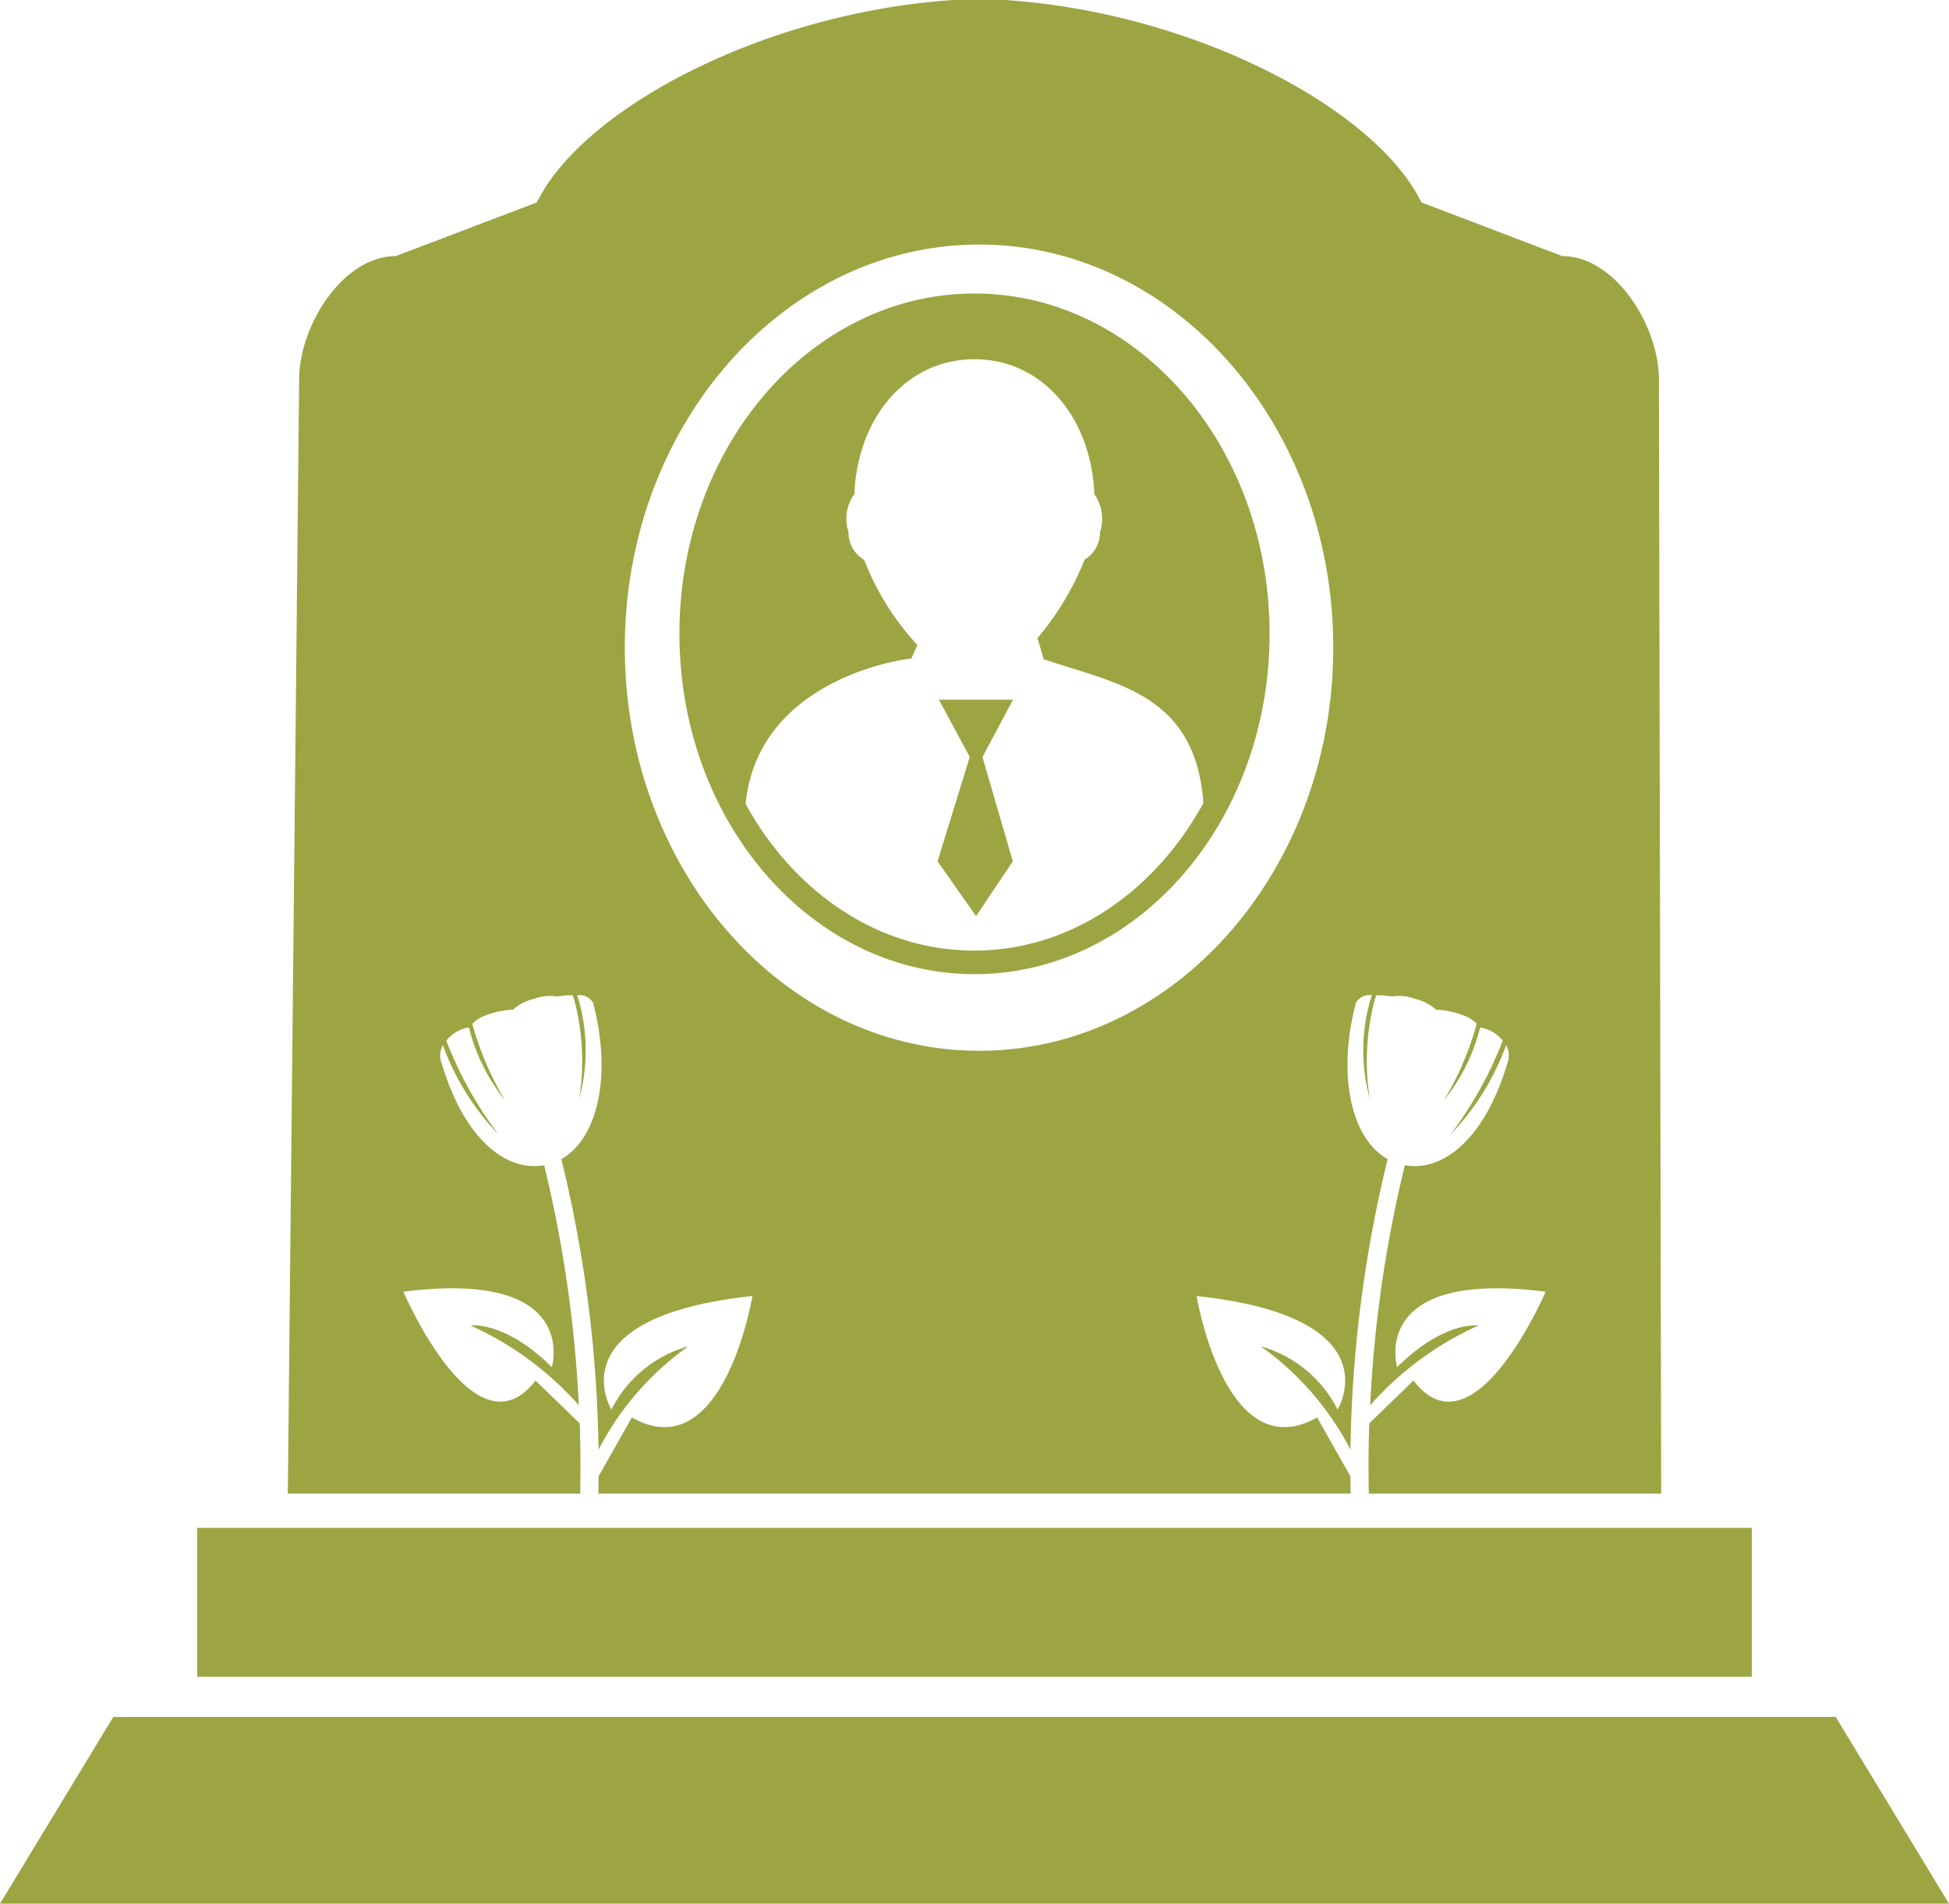 <svg xmlns="http://www.w3.org/2000/svg" width="86" height="84" viewBox="0 0 86 84">
  <defs>
    <style>
      .cls-1 {
        fill: #9ca542;
        fill-rule: evenodd;
      }
    </style>
  </defs>
  <path id="_2.svg" data-name="2.svg" class="cls-1" d="M1473.7,3151.98h68.6v-6.57h-68.6v6.57Zm-8.7,10.01h86l-5-8.24h-76Zm43-71.04c-7.19,0-13.02,6.72-13.02,15.01s5.83,15.02,13.02,15.02,13.02-6.72,13.02-15.02S1515.19,3090.95,1508,3090.95Zm10.1,22.48c-2.13,3.9-5.86,6.51-10.11,6.51s-7.96-2.59-10.09-6.47c0.56-5.66,7.28-6.43,7.31-6.41l0.27-.6a11.855,11.855,0,0,1-2.35-3.76,1.406,1.406,0,0,1-.69-1.23,1.836,1.836,0,0,1,.26-1.67c0.13-3.33,2.26-5.95,5.3-5.95s5.16,2.63,5.29,5.96a1.871,1.871,0,0,1,.25,1.66,1.413,1.413,0,0,1-.68,1.22,12.55,12.55,0,0,1-2.08,3.46l0.27,0.93C1514.16,3108.16,1517.75,3108.55,1518.1,3113.43Zm-11.67-4.56,1.36,2.53-1.42,4.6,1.7,2.42,1.62-2.42-1.34-4.6,1.35-2.53h-3.27Zm20.94,30.04-1.95,1.89c-0.04,1.03-.04,2.05-0.02,3.08l-0.12.02h13.02l-0.1-49.17c0-2.34-1.92-5.43-4.26-5.43l-6.22-2.37c-2.06-4.2-10.19-8.44-18.54-8.94h-1.95c-8.35.5-16.48,4.74-18.54,8.94l-6.23,2.37c-2.34,0-4.26,3.09-4.26,5.43l-0.5,49.17h13.02l-0.12-.02c0.02-1.03.02-2.05-.02-3.08l-1.95-1.89c-2.67,3.48-5.83-3.92-5.83-3.92,7.84-1,6.55,3.33,6.55,3.33-2.07-2.06-3.59-1.84-3.59-1.84a14.092,14.092,0,0,1,4.78,3.52,55.769,55.769,0,0,0-1.53-10.59c-1.74.31-3.55-1.25-4.51-4.46a0.972,0.972,0,0,1,.04-0.84,11.256,11.256,0,0,0,2.46,3.95,17.206,17.206,0,0,1-2.31-4.15,2.272,2.272,0,0,1,.27-0.26,1.562,1.562,0,0,1,.73-0.32,8.372,8.372,0,0,0,1.59,3.21,13.444,13.444,0,0,1-1.44-3.37,1.46,1.46,0,0,1,.59-0.37,3.626,3.626,0,0,1,1.2-.25,2.139,2.139,0,0,1,.93-0.48,2.024,2.024,0,0,1,1-.11c0.04,0,.08-0.01.12-0.01a3.989,3.989,0,0,1,.59-0.04c0.04,0.11.08,0.24,0.11,0.36a10.628,10.628,0,0,1,.18,4.2,8.1,8.1,0,0,0-.01-4.29,2.759,2.759,0,0,1-.08-0.27,0.7,0.7,0,0,1,.7.33c0.85,3.24.19,6.01-1.4,6.9a57.152,57.152,0,0,1,1.64,12.82,12.809,12.809,0,0,1,3.96-4.56,5.433,5.433,0,0,0-3.39,2.79s-2.51-4.07,6.22-5.01c0,0-1.26,7.64-5.32,5.36l-1.47,2.6c0,0.25,0,.51-0.01.76h33.2c-0.01-.25-0.01-0.51-0.01-0.76l-1.47-2.6c-4.06,2.28-5.32-5.36-5.32-5.36,8.73,0.94,6.22,5.01,6.22,5.01a5.433,5.433,0,0,0-3.39-2.79,12.809,12.809,0,0,1,3.96,4.56,57.152,57.152,0,0,1,1.64-12.82c-1.59-.89-2.25-3.66-1.4-6.9a0.7,0.7,0,0,1,.7-0.33,2.759,2.759,0,0,1-.08.27,8.1,8.1,0,0,0-.01,4.29,10.628,10.628,0,0,1,.18-4.2c0.03-.12.07-0.25,0.11-0.36a3.989,3.989,0,0,1,.59.04c0.04,0,.08.01,0.12,0.01a2.024,2.024,0,0,1,1,.11,2.139,2.139,0,0,1,.93.48,3.626,3.626,0,0,1,1.2.25,1.46,1.46,0,0,1,.59.37,13.444,13.444,0,0,1-1.44,3.37,8.372,8.372,0,0,0,1.59-3.21,1.562,1.562,0,0,1,.73.32,2.272,2.272,0,0,1,.27.26,17.206,17.206,0,0,1-2.31,4.15,11.256,11.256,0,0,0,2.46-3.95,0.972,0.972,0,0,1,.04.84c-0.96,3.21-2.77,4.77-4.51,4.46a55.769,55.769,0,0,0-1.53,10.59,14.092,14.092,0,0,1,4.78-3.52s-1.52-.22-3.59,1.84c0,0-1.29-4.33,6.55-3.33C1533.2,3134.99,1530.04,3142.39,1527.37,3138.91Zm-19.16-14.55c-8.62,0-15.64-7.97-15.64-17.79,0-9.8,7.02-17.78,15.64-17.78s15.62,7.98,15.62,17.78C1523.83,3116.39,1516.82,3124.36,1508.21,3124.36Z" transform="translate(-1465 -3078)"/>
</svg>
